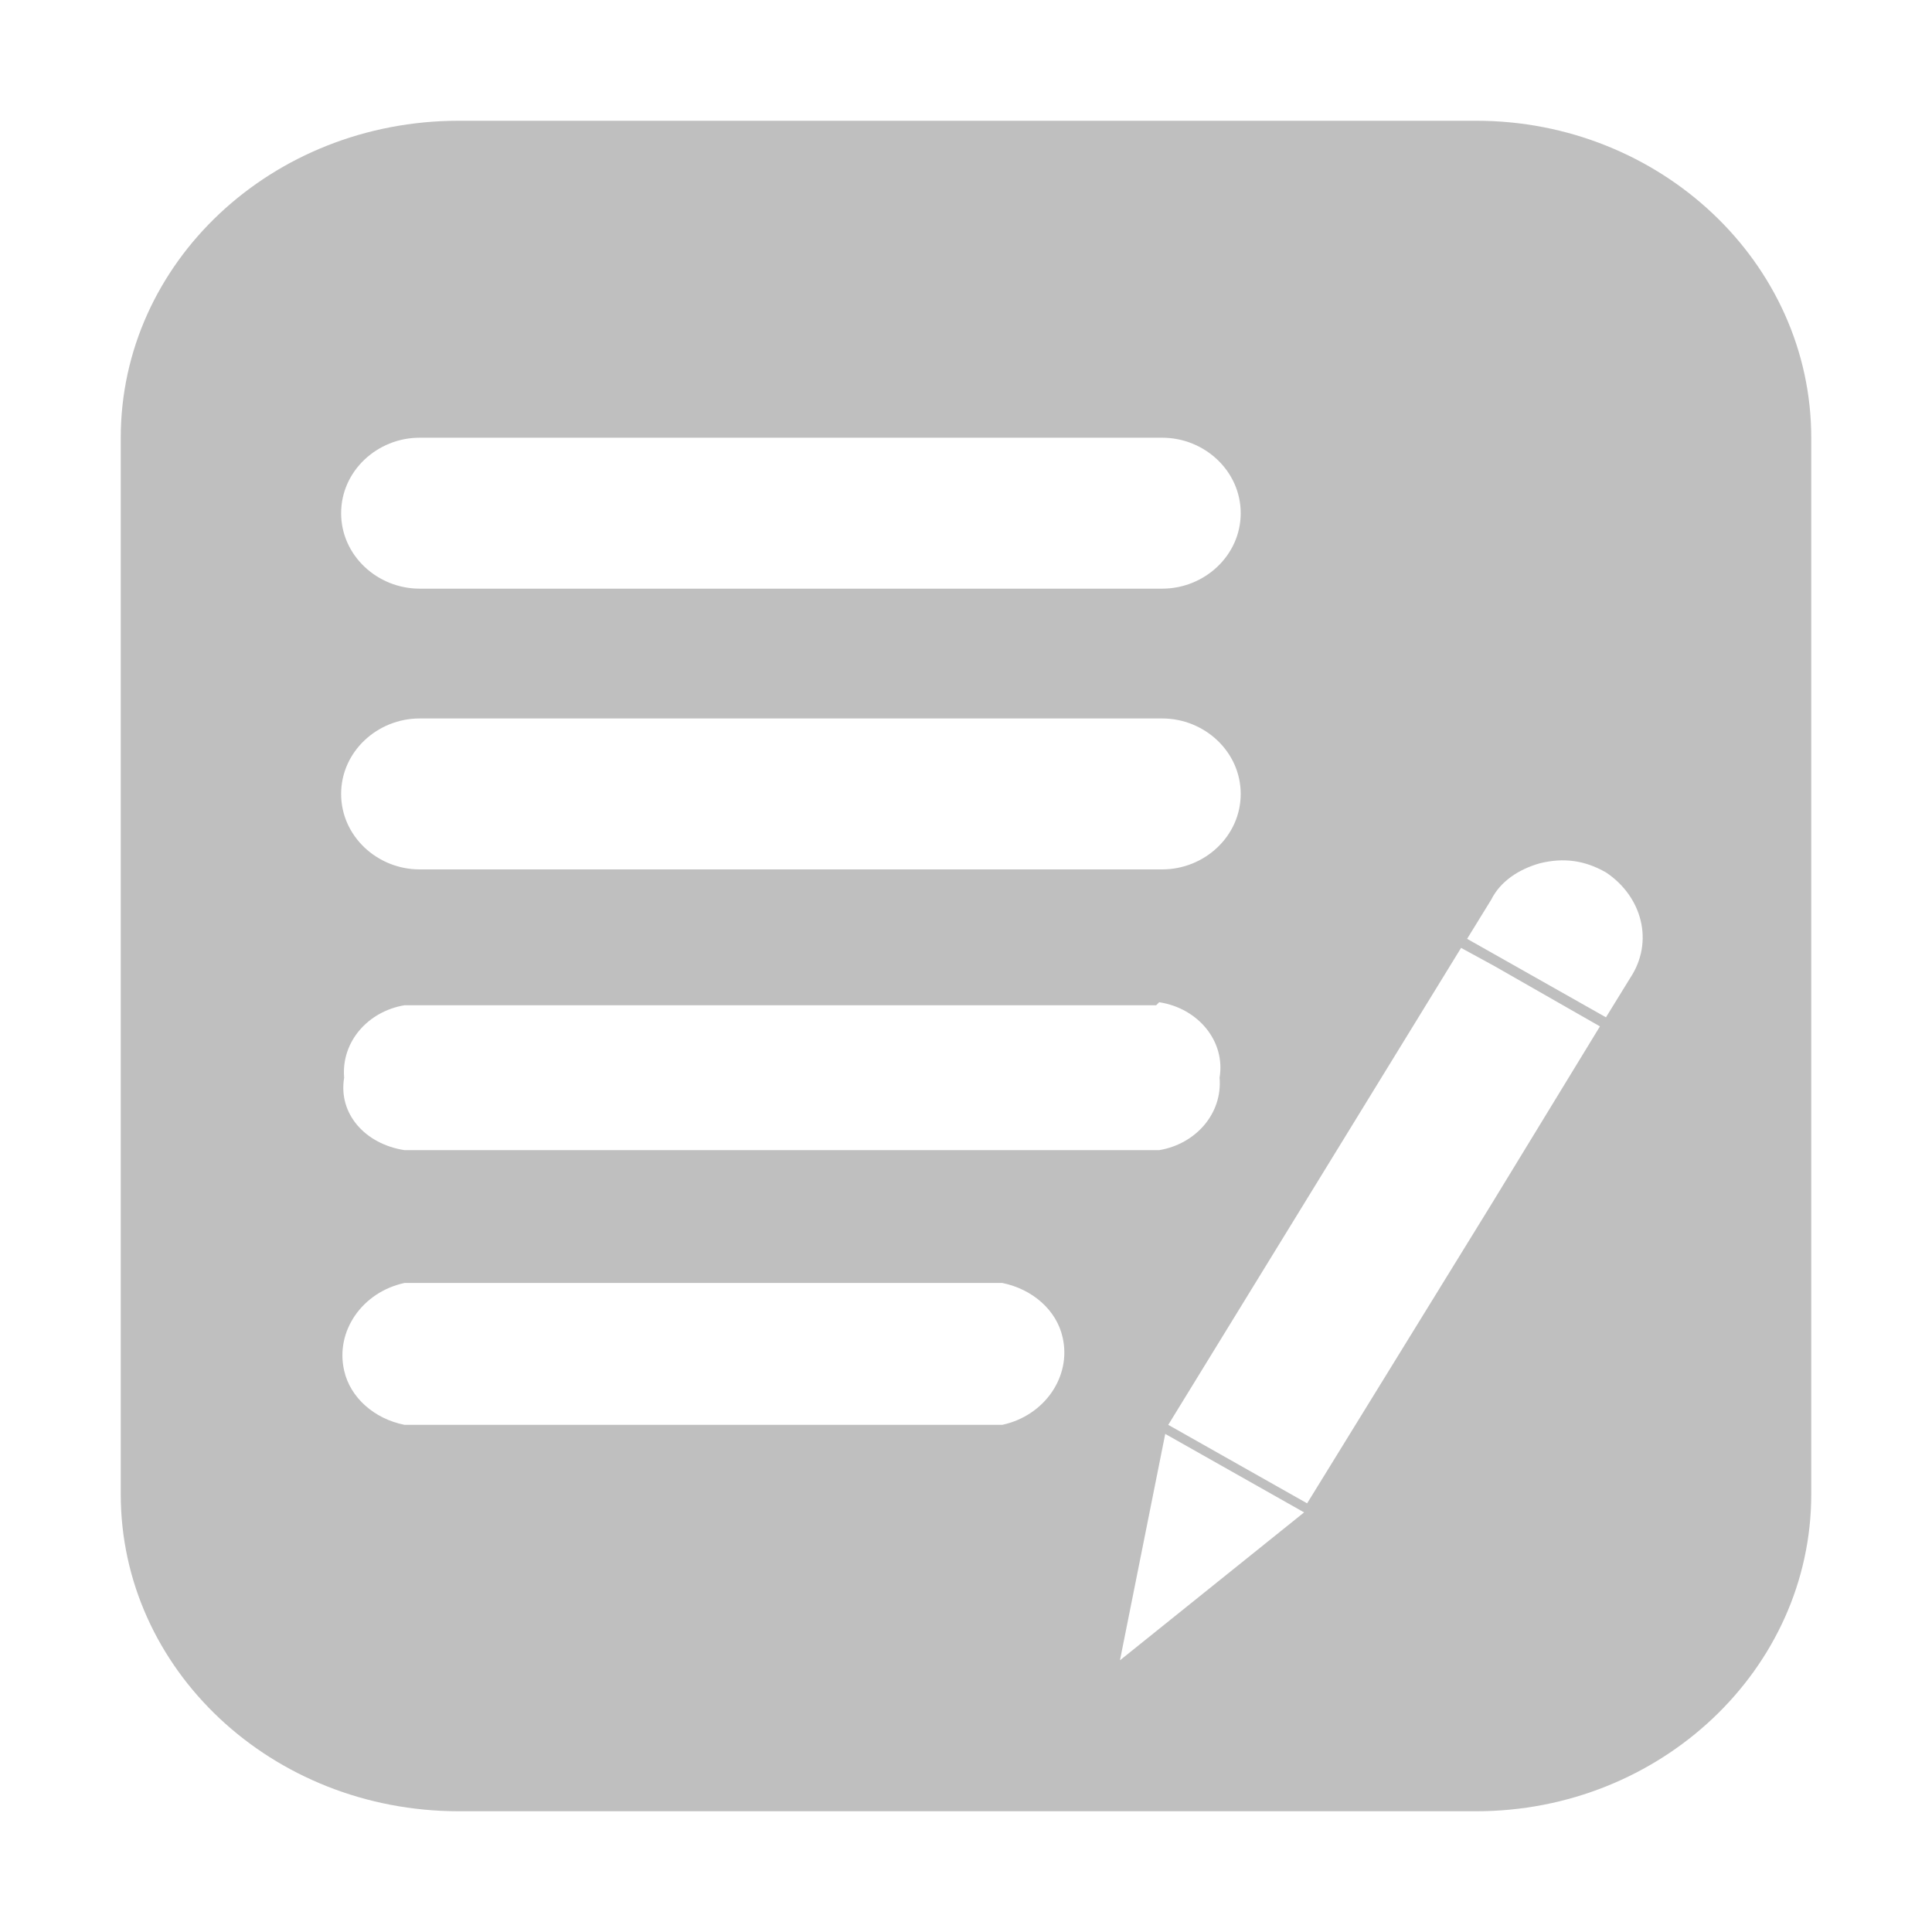 <?xml version="1.0" encoding="utf-8"?>
<!-- Generator: Adobe Illustrator 22.0.0, SVG Export Plug-In . SVG Version: 6.00 Build 0)  -->
<svg version="1.1" id="basic" xmlns="http://www.w3.org/2000/svg" xmlns:xlink="http://www.w3.org/1999/xlink" x="0px" y="0px"
	 viewBox="0 0 64 64" style="enable-background:new 0 0 64 64;" xml:space="preserve">
<style type="text/css">
	.st0{fill:#BFBFBF;}
</style>
<path class="st0" d="M37.1,55l6.1-4.9l-4.6-2.6L37.1,55z M38.7,47.2l4.6,2.6l6.1-9.9L53,34l-3.5-2l-1.1-0.6L38.7,47.2z M51,28.6
	c-0.7,0.2-1.3,0.6-1.6,1.2l-0.8,1.3l4.6,2.6l0.8-1.3c0.8-1.2,0.4-2.7-0.8-3.5C52.5,28.5,51.8,28.4,51,28.6z M13.9,23.8
	c-1.4,0-2.6,1.1-2.6,2.5s1.2,2.5,2.6,2.5l0,0h24.6c1.4,0,2.6-1.1,2.6-2.5s-1.2-2.5-2.6-2.5l0,0H13.9z M13.9,14.5
	c-1.4,0-2.6,1.1-2.6,2.5s1.2,2.5,2.6,2.5l0,0h24.6c1.4,0,2.6-1.1,2.6-2.5s-1.2-2.5-2.6-2.5l0,0H13.9z M33,42.5H13.4
	c-1.4,0.3-2.3,1.6-2,2.9c0.2,0.9,1,1.6,2,1.8h19.8c1.4-0.3,2.3-1.6,2-2.9c-0.2-0.9-1-1.6-2-1.8H33z M38.3,33.3H13.4
	c-1.2,0.2-2.1,1.2-2,2.4c-0.2,1.2,0.7,2.2,2,2.4h25c1.2-0.2,2.1-1.2,2-2.4c0.2-1.2-0.7-2.3-2-2.5c0,0,0,0,0,0L38.3,33.3z M15.2,4
	h33.7C55,4,60,8.7,60,14.5l0,0v35C60,55.3,55,60,48.9,60c0,0,0,0,0,0H15.2C9,60,4,55.3,4,49.5l0,0v-35C4,8.7,9,4,15.2,4
	C15.1,4,15.2,4,15.2,4z"/>
</svg>
